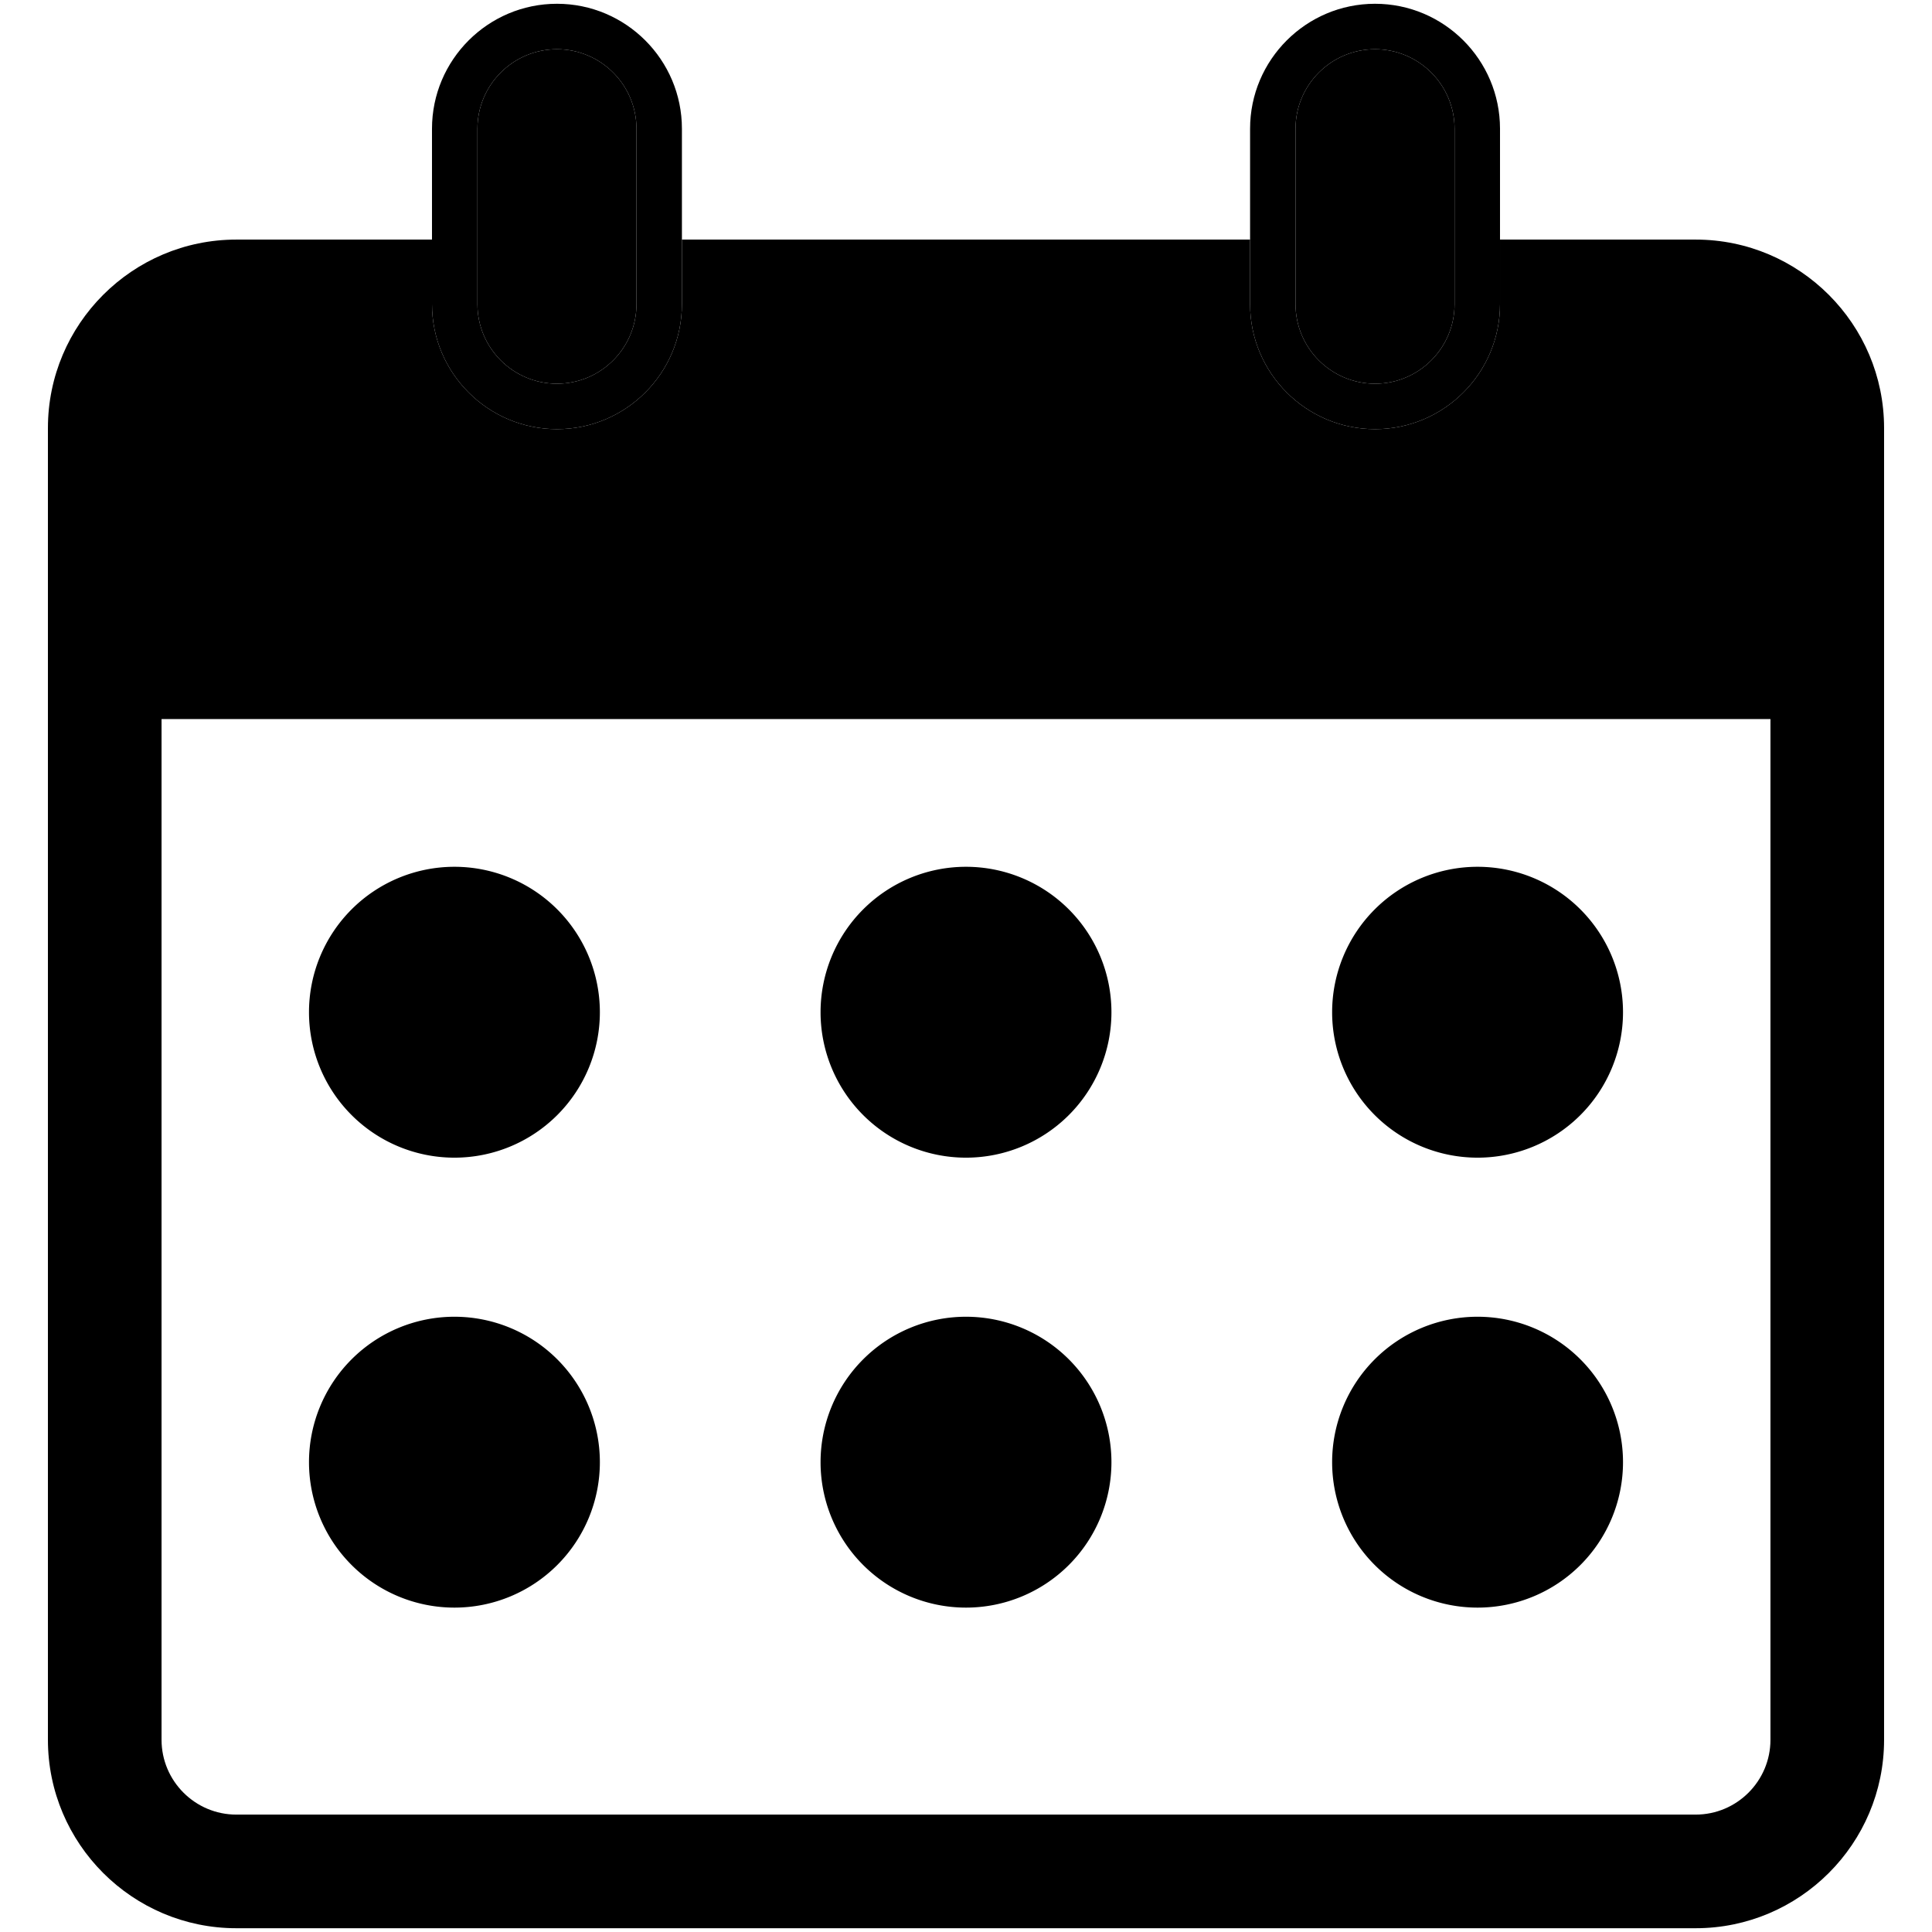 <svg t="1590462557577" class="icon" viewBox="0 0 1024 1024" version="1.1" xmlns="http://www.w3.org/2000/svg" p-id="37323" width="128" height="128"><path d="M898.722 126.986H795.036v34.237c0 36.522-29.711 66.234-66.234 66.234-36.521 0-66.234-29.712-66.234-66.234v-34.237H361.433v34.237c0 36.522-29.713 66.234-66.234 66.234-36.522 0-66.234-29.712-66.234-66.234v-34.237H125.278c-55.073 0-99.878 44.805-99.878 99.878v695.258c0 55.073 44.805 99.878 99.878 99.878h773.443c55.073 0 99.878-44.805 99.878-99.878V226.864c0.001-55.073-44.804-99.878-99.877-99.878z m39.655 795.136c0 21.865-17.788 39.655-39.655 39.655H125.278c-21.866 0-39.655-17.79-39.655-39.655V381.126h852.754v540.996z" p-id="37324"></path><path d="M240.858 536.501m-77.085 0a77.085 77.085 0 1 0 154.17 0 77.085 77.085 0 1 0-154.17 0Z" p-id="37325"></path><path d="M512 536.501m-77.085 0a77.085 77.085 0 1 0 154.17 0 77.085 77.085 0 1 0-154.17 0Z" p-id="37326"></path><path d="M783.142 536.501m-77.085 0a77.085 77.085 0 1 0 154.17 0 77.085 77.085 0 1 0-154.17 0Z" p-id="37327"></path><path d="M240.858 774.983m-77.084 0a77.084 77.084 0 1 0 154.168 0 77.084 77.084 0 1 0-154.168 0Z" p-id="37328"></path><path d="M512 774.983m-77.084 0a77.084 77.084 0 1 0 154.168 0 77.084 77.084 0 1 0-154.168 0Z" p-id="37329"></path><path d="M783.142 774.983m-77.084 0a77.084 77.084 0 1 0 154.168 0 77.084 77.084 0 1 0-154.168 0Z" p-id="37330"></path><path d="M295.198 203.369c23.239 0 42.146-18.906 42.146-42.146V68.234c0-23.239-18.906-42.145-42.146-42.145s-42.146 18.906-42.146 42.145v92.989c0.001 23.24 18.907 42.146 42.146 42.146z" p-id="37331"></path><path d="M295.198 227.458c36.521 0 66.234-29.712 66.234-66.234V68.234C361.433 31.712 331.72 2 295.198 2c-36.522 0-66.234 29.712-66.234 66.234v92.988c0 36.523 29.712 66.236 66.234 66.236zM253.053 68.234c0-23.239 18.906-42.145 42.146-42.145s42.146 18.906 42.146 42.145v92.989c0 23.24-18.906 42.146-42.146 42.146s-42.146-18.906-42.146-42.146V68.234z" p-id="37332"></path><path d="M728.802 203.369c23.239 0 42.146-18.906 42.146-42.146V68.234c0-23.239-18.906-42.145-42.146-42.145-23.238 0-42.145 18.906-42.145 42.145v92.989c0 23.24 18.906 42.146 42.145 42.146z" p-id="37333"></path><path d="M728.802 227.458c36.523 0 66.234-29.712 66.234-66.234V68.234C795.036 31.712 765.325 2 728.802 2c-36.521 0-66.234 29.712-66.234 66.234v92.988c-0.001 36.523 29.713 66.236 66.234 66.236zM686.657 68.234c0-23.239 18.906-42.145 42.145-42.145 23.239 0 42.146 18.906 42.146 42.145v92.989c0 23.24-18.906 42.146-42.146 42.146-23.238 0-42.145-18.906-42.145-42.146V68.234z" p-id="37334"></path></svg>

